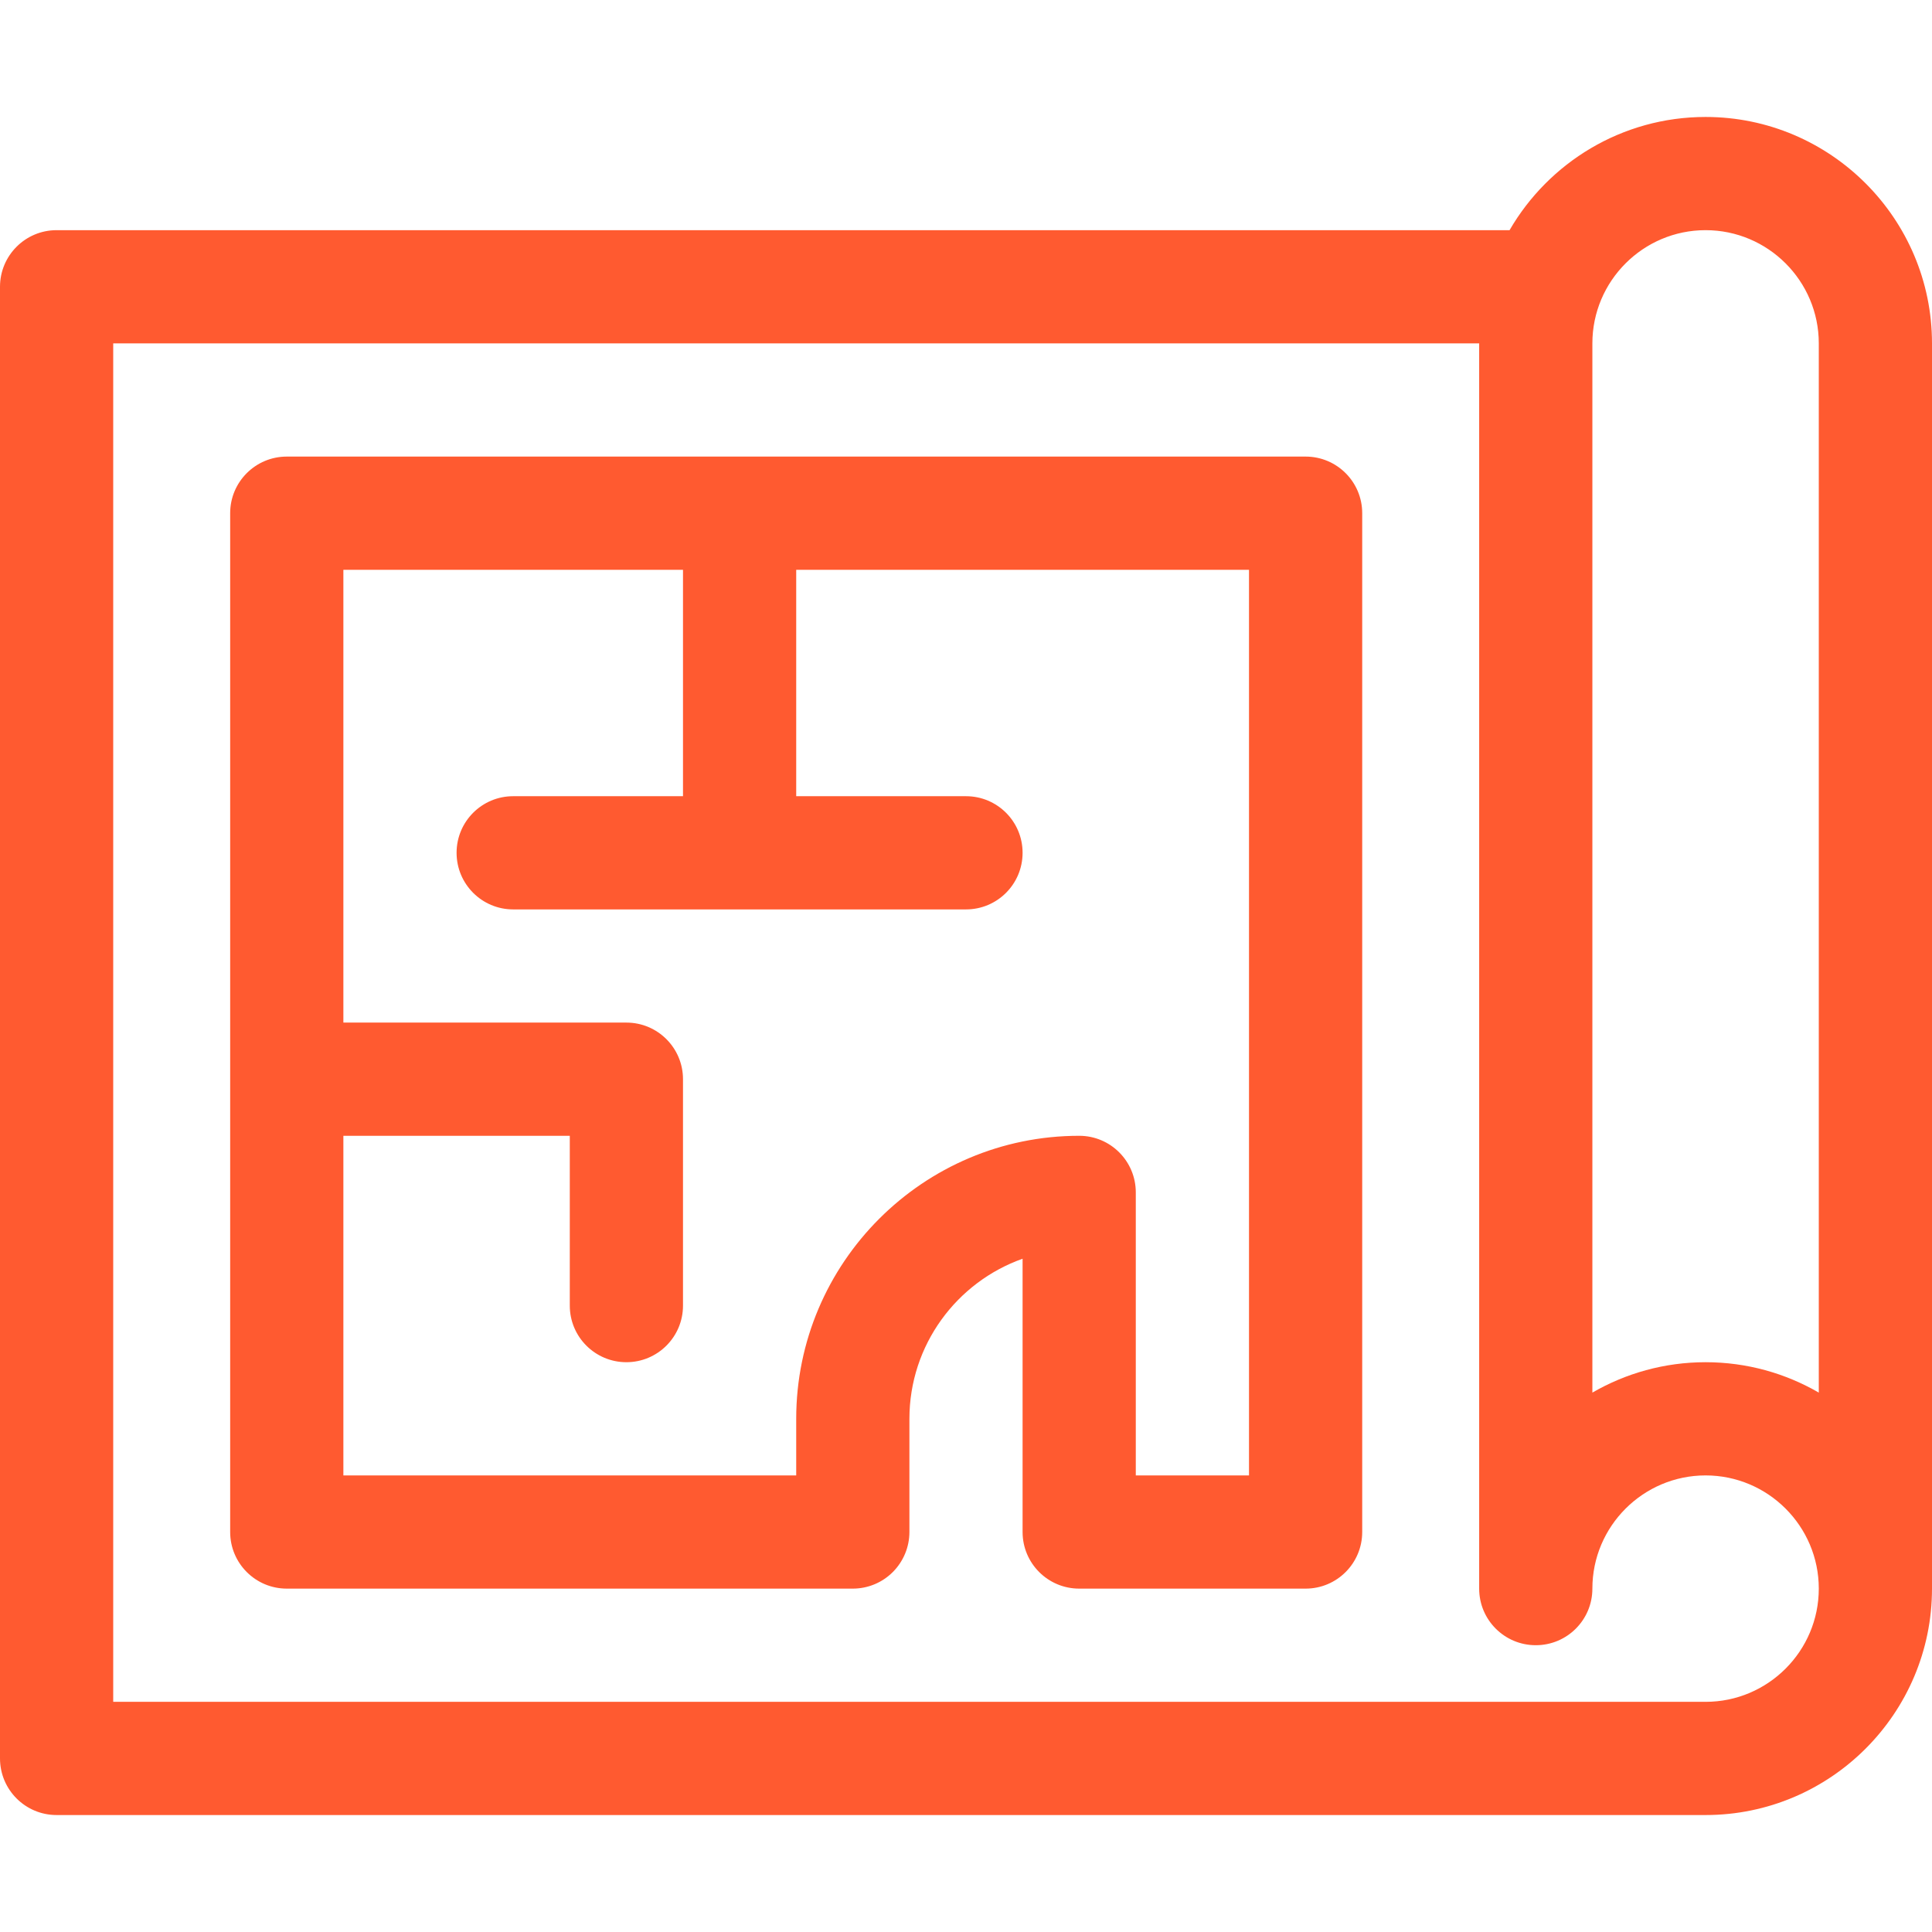 <svg width="52" height="52" viewBox="0 0 52 52" fill="none" xmlns="http://www.w3.org/2000/svg" xmlns:xlink="http://www.w3.org/1999/xlink">
	<desc>
			Created with Pixso.
	</desc>
	<defs>
		<clipPath id="clip148_962">
			<rect width="52" height="52" fill="white" fill-opacity="0"/>
		</clipPath>
	</defs>
	<g clip-path="url(#clip148_962)">
		<path d="M45.906 3.148C43.655 3.148 41.685 4.375 40.63 6.195L1.523 6.195C0.682 6.195 0 6.877 0 7.719L0 47.328C0 48.17 0.682 48.852 1.523 48.852L45.906 48.852C49.267 48.852 52 46.117 52 42.758L52 9.242C52 5.883 49.267 3.148 45.906 3.148ZM45.906 45.805C45.31 45.805 3.602 45.805 3.047 45.805L3.047 9.242L39.812 9.242L39.812 42.758C39.812 43.6 40.494 44.281 41.336 44.281C42.178 44.281 42.859 43.6 42.859 42.758C42.859 41.078 44.227 39.711 45.906 39.711C47.586 39.711 48.953 41.078 48.953 42.758C48.953 44.438 47.586 45.805 45.906 45.805ZM48.953 37.482C48.057 36.963 47.016 36.664 45.906 36.664C44.797 36.664 43.756 36.963 42.859 37.482L42.859 9.242C42.859 7.562 44.227 6.195 45.906 6.195C47.586 6.195 48.953 7.562 48.953 9.242L48.953 37.482Z" fill="#FF5A30" fill-opacity="1" fill-rule="nonzero"/>
		<path d="M35.141 12.289L7.719 12.289C6.877 12.289 6.195 12.971 6.195 13.812L6.195 41.234C6.195 42.076 6.877 42.758 7.719 42.758L22.953 42.758C23.357 42.758 23.744 42.598 24.03 42.312C24.316 42.025 24.477 41.639 24.477 41.234L24.477 38.188C24.477 36.201 25.75 34.508 27.523 33.879L27.523 41.234C27.523 42.076 28.205 42.758 29.047 42.758L35.141 42.758C35.982 42.758 36.664 42.076 36.664 41.234L36.664 13.812C36.664 12.971 35.982 12.289 35.141 12.289ZM33.617 39.711L30.57 39.711L30.57 32.094C30.57 31.252 29.889 30.57 29.047 30.57C24.847 30.57 21.43 33.988 21.43 38.188L21.43 39.711L9.242 39.711L9.242 30.57L15.336 30.57L15.336 35.141C15.336 35.982 16.018 36.664 16.859 36.664C17.701 36.664 18.383 35.982 18.383 35.141L18.383 29.047C18.383 28.205 17.701 27.523 16.859 27.523L9.242 27.523L9.242 15.336L18.383 15.336L18.383 21.43L13.812 21.43C12.971 21.43 12.289 22.111 12.289 22.953C12.289 23.795 12.971 24.477 13.812 24.477L19.906 24.477L26 24.477C26.842 24.477 27.523 23.795 27.523 22.953C27.523 22.111 26.842 21.43 26 21.43L21.43 21.43L21.43 15.336L33.617 15.336L33.617 39.711Z" fill="#FF5A30" fill-opacity="1" fill-rule="nonzero"/>
	</g>
</svg>
